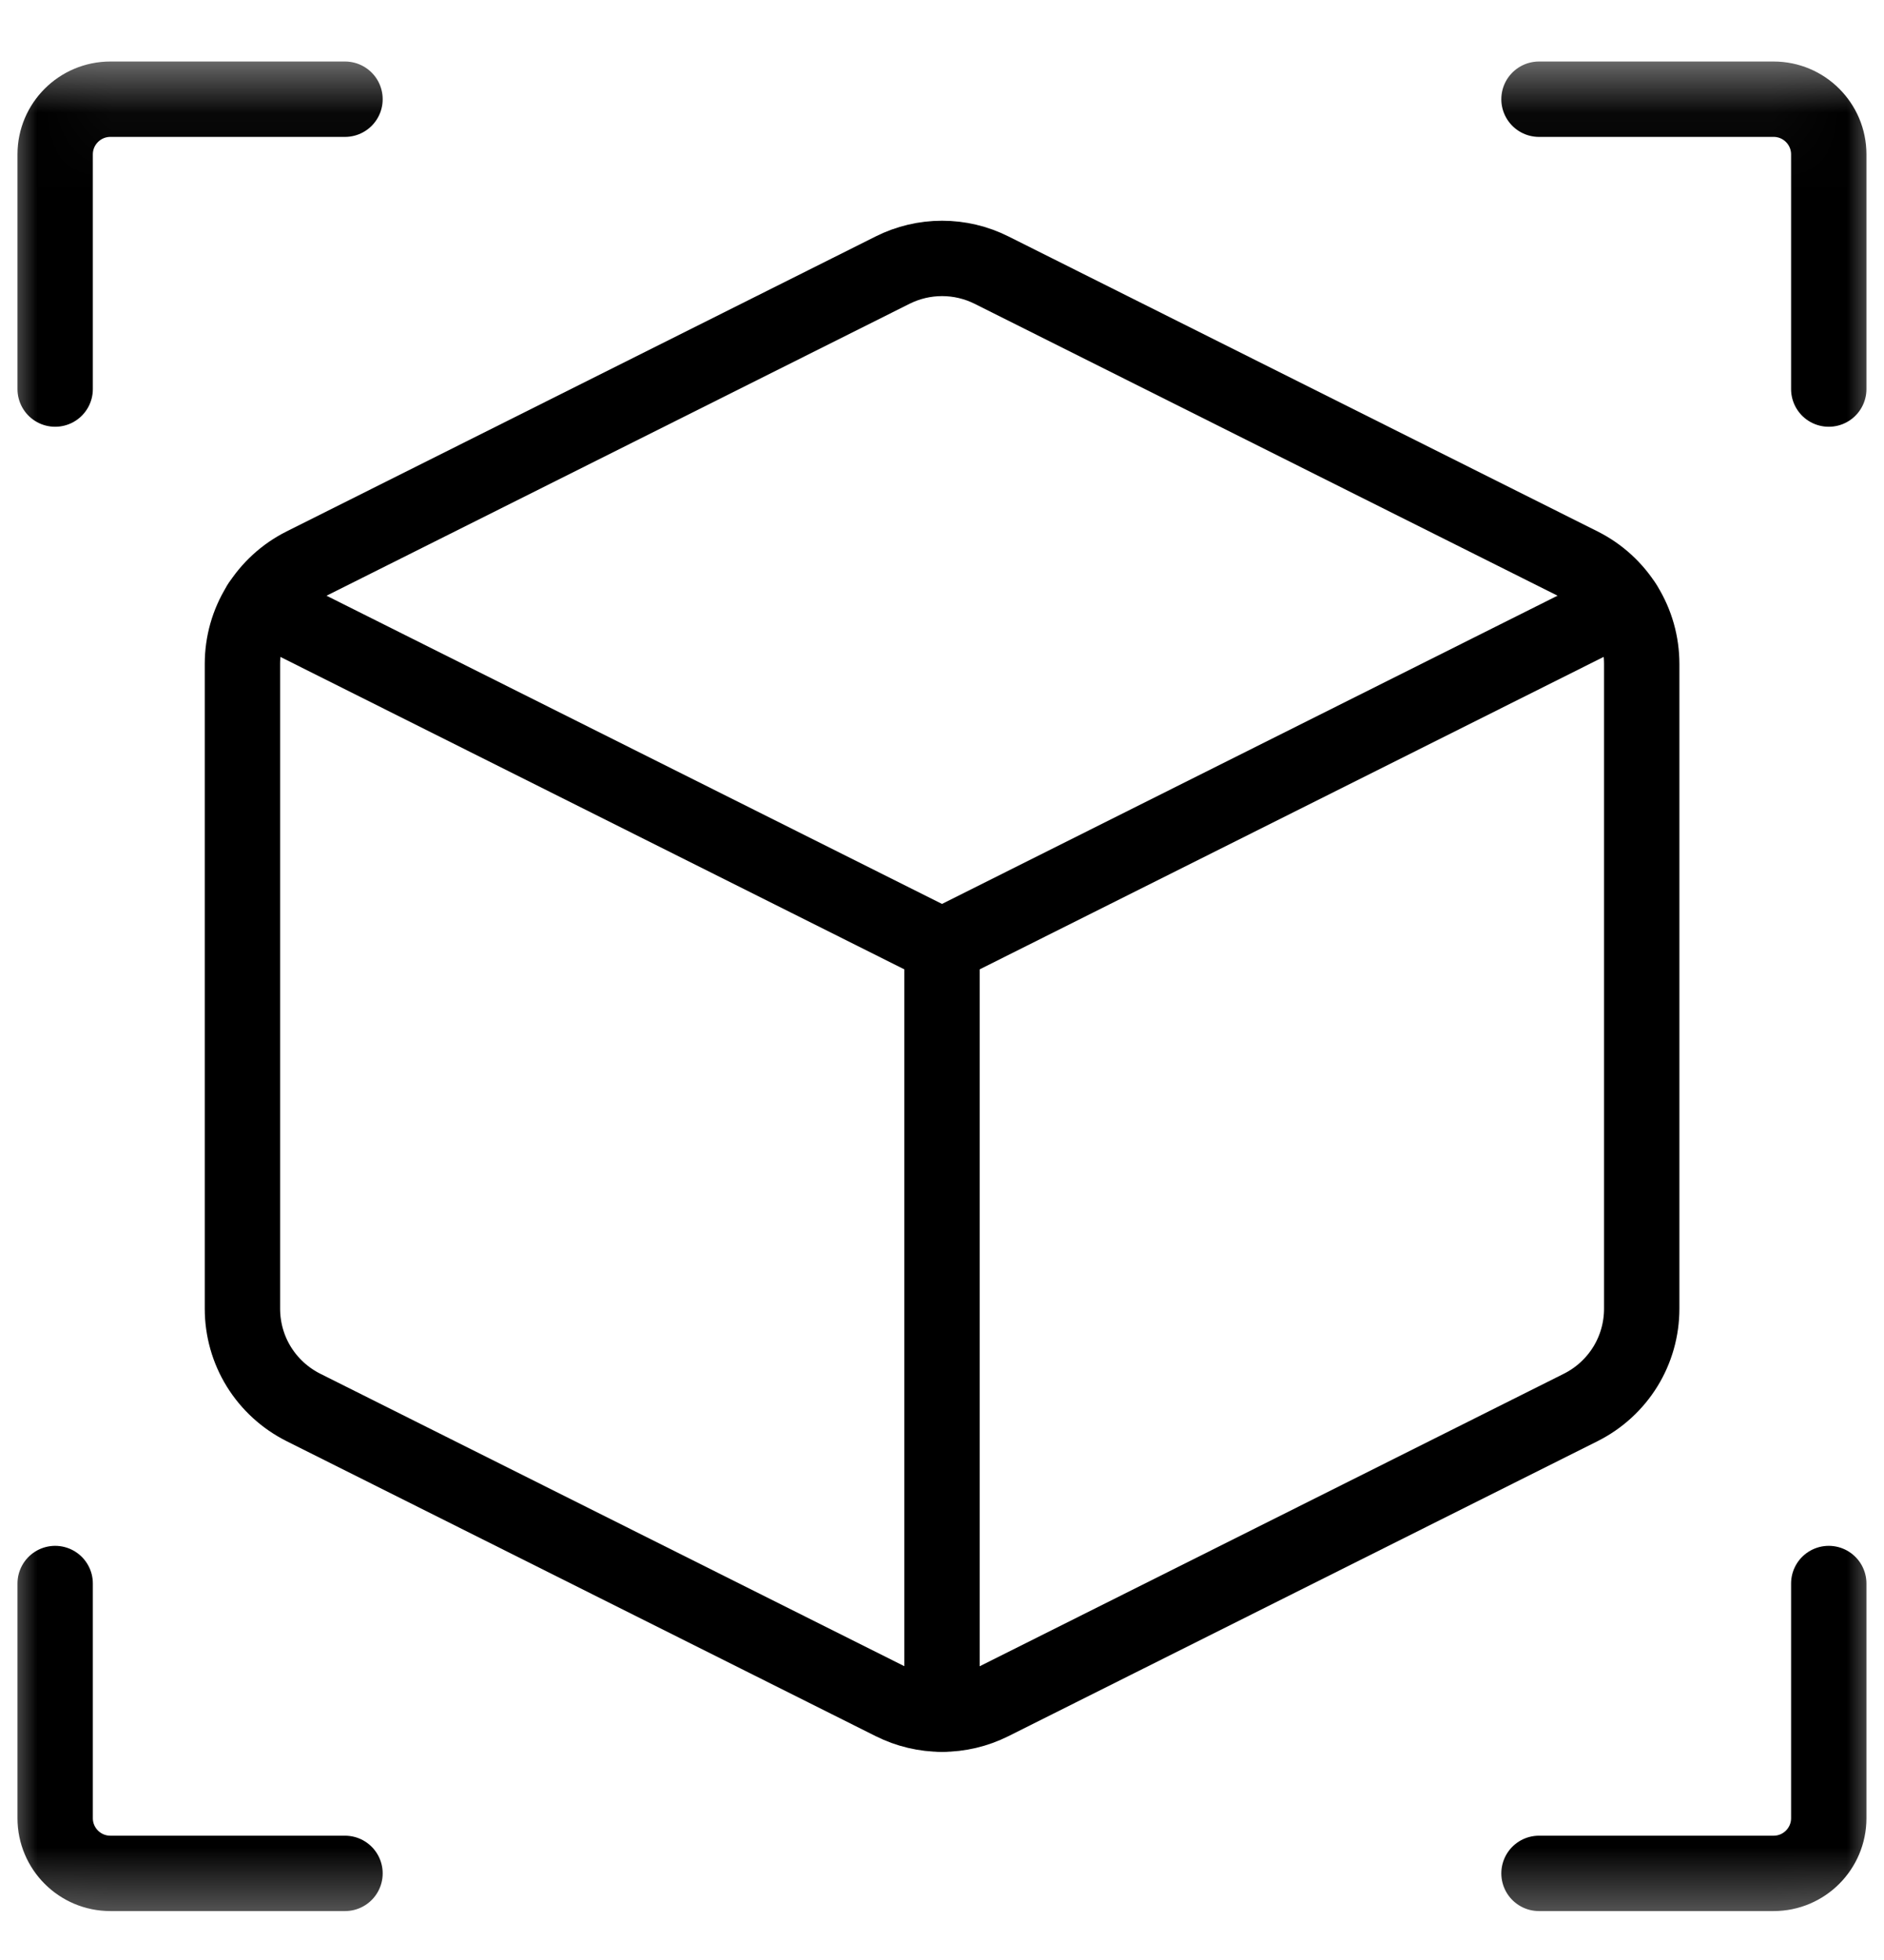 <svg width="25" height="26" viewBox="0 0 25 26" fill="none" xmlns="http://www.w3.org/2000/svg">
<mask id="mask0_446_3636" style="mask-type:luminance" maskUnits="userSpaceOnUse" x="0" y="0" width="25" height="26">
<path d="M24.5 25.083V1.083H0.5V25.083H24.5Z" fill="white" stroke="white"/>
</mask>
<g mask="url(#mask0_446_3636)">
<path d="M0.732 5.161V2.048C0.732 1.644 1.06 1.316 1.465 1.316H4.578" stroke="black" stroke-miterlimit="10" stroke-linecap="round" stroke-linejoin="round"/>
<path d="M24.267 5.161V2.048C24.267 1.644 23.939 1.316 23.535 1.316H20.422" stroke="black" stroke-miterlimit="10" stroke-linecap="round" stroke-linejoin="round"/>
<path d="M24.267 21.006V24.119C24.267 24.523 23.939 24.851 23.535 24.851H20.422" stroke="black" stroke-miterlimit="10" stroke-linecap="round" stroke-linejoin="round"/>
<path d="M0.732 21.006V24.119C0.732 24.523 1.06 24.851 1.465 24.851H4.578" stroke="black" stroke-miterlimit="10" stroke-linecap="round" stroke-linejoin="round"/>
<path d="M11.845 22.584L4.026 18.67C3.783 18.548 3.578 18.361 3.435 18.13C3.292 17.899 3.217 17.632 3.217 17.36V8.807C3.217 8.535 3.292 8.269 3.435 8.038C3.578 7.806 3.783 7.619 4.026 7.497L11.845 3.583C12.049 3.481 12.273 3.428 12.501 3.428C12.729 3.428 12.953 3.481 13.157 3.583L20.976 7.497C21.219 7.619 21.424 7.806 21.567 8.037C21.71 8.269 21.785 8.535 21.785 8.807V17.36C21.785 17.632 21.71 17.899 21.567 18.13C21.424 18.361 21.219 18.548 20.976 18.67L13.157 22.584C12.953 22.686 12.729 22.739 12.501 22.739C12.273 22.739 12.049 22.686 11.845 22.584Z" stroke="black" stroke-miterlimit="10" stroke-linecap="round" stroke-linejoin="round"/>
<path d="M21.553 8.018L12.5 12.55L3.447 8.018" stroke="black" stroke-miterlimit="10" stroke-linecap="round" stroke-linejoin="round"/>
<path d="M12.5 22.739V12.55" stroke="black" stroke-miterlimit="10" stroke-linecap="round" stroke-linejoin="round"/>
</g>
</svg>
